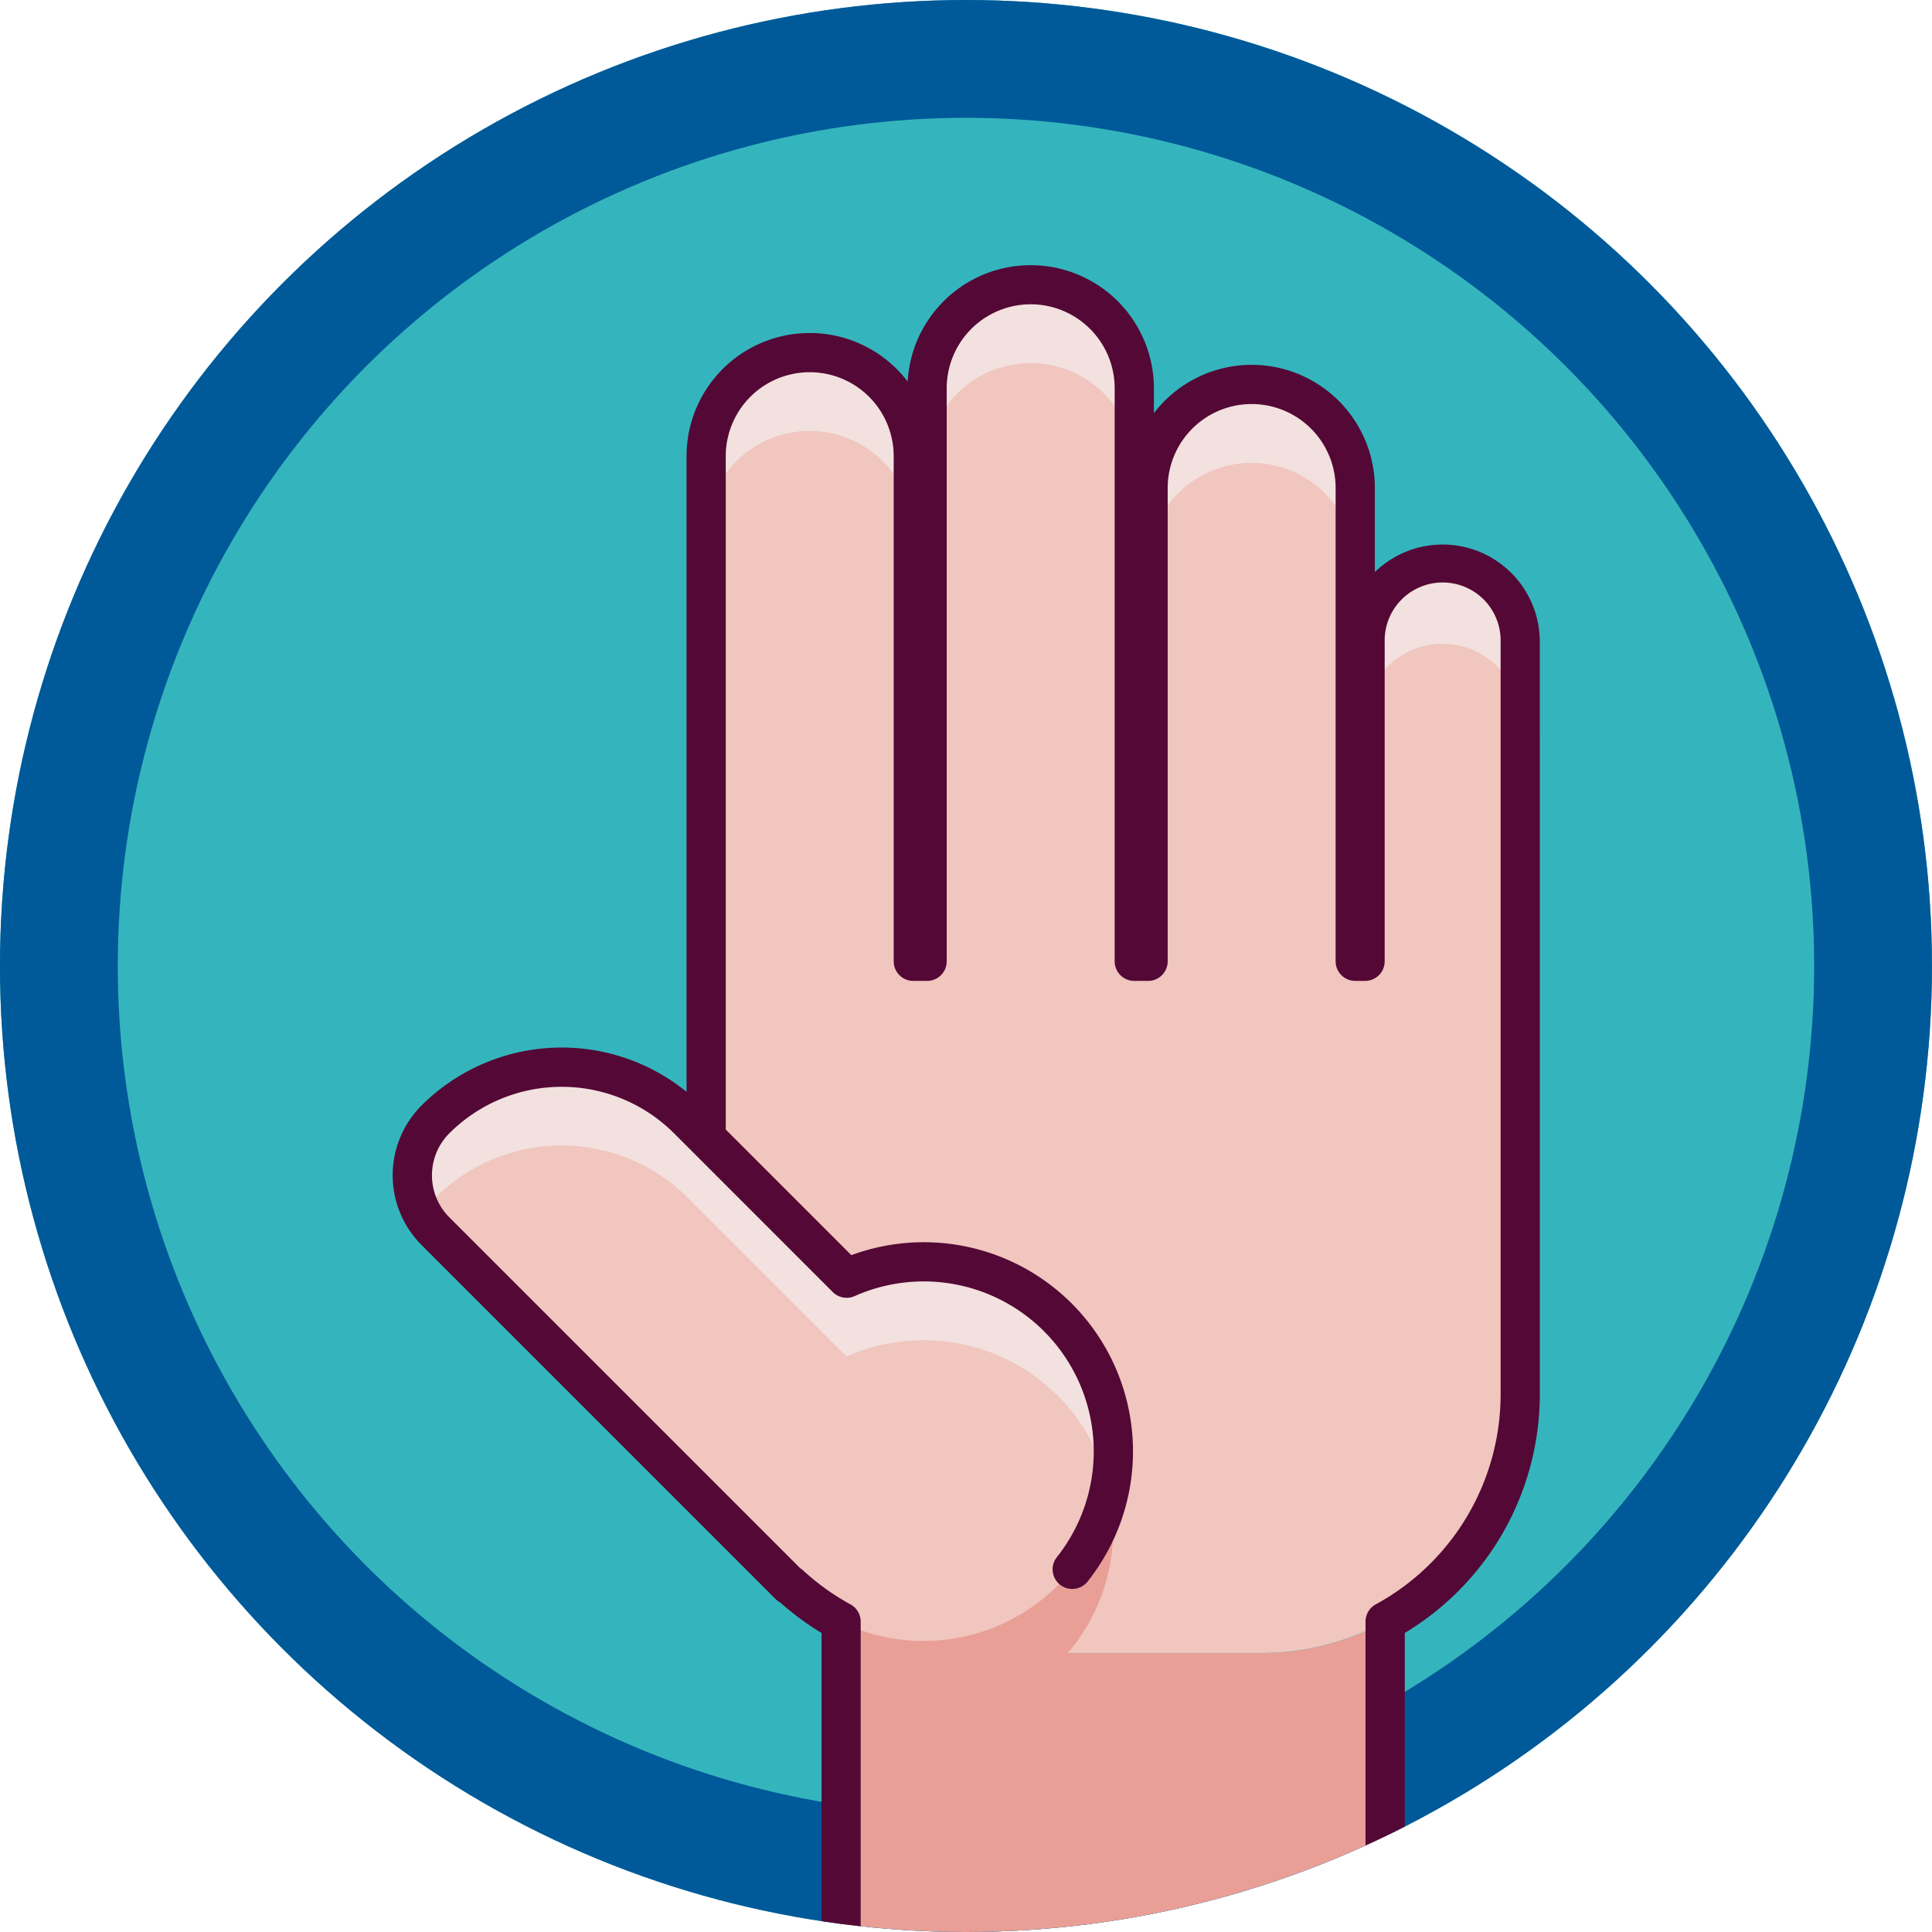 <svg xmlns="http://www.w3.org/2000/svg" xmlns:xlink="http://www.w3.org/1999/xlink" width="82" height="82" viewBox="0 0 82 82">
  <defs>
    <clipPath id="clip-path">
      <circle id="Elipse_607" data-name="Elipse 607" cx="41" cy="41" r="41" transform="translate(0 -0.4)" fill="#fff" stroke="#707070" stroke-width="1"/>
    </clipPath>
  </defs>
  <g id="Grupo_11610" data-name="Grupo 11610" transform="translate(0.08 0.4)">
    <g id="Elipse_608" data-name="Elipse 608" transform="translate(-0.081 -0.4)" fill="#34b5bd" stroke="#005999" stroke-width="5">
      <circle cx="41" cy="41" r="41" stroke="none"/>
      <circle cx="41" cy="41" r="38.5" fill="none"/>
    </g>
    <g id="Enmascarar_grupo_1" data-name="Enmascarar grupo 1" transform="translate(-0.081 0)" clip-path="url(#clip-path)">
      <g id="Grupo_11609" data-name="Grupo 11609" transform="translate(16.664 10.851)">
        <path id="Trazado_20544" data-name="Trazado 20544" d="M153,104.817V91.25a3.293,3.293,0,1,0-6.585,0v13.568h-.418V84.73a4.4,4.4,0,0,0-4.4-4.4h0a4.4,4.4,0,0,0-4.4,4.4v20.087h-.586V80.5a4.4,4.4,0,0,0-4.4-4.4h0a4.4,4.4,0,0,0-4.4,4.4v24.321h-.585V83.378a4.4,4.4,0,1,0-8.793,0v21.439h0V112.3l-.778-.778a7.573,7.573,0,0,0-10.71,0,3.357,3.357,0,0,0,0,4.748l15.036,15.036a8.016,8.016,0,0,0,2.509,1.7,10.936,10.936,0,0,0,4.93,1.169h12.581A10.986,10.986,0,0,0,153,123.193V104.817Z" transform="translate(-105.14 -75.268)" fill="#f0c6bf"/>
        <path id="Trazado_20545" data-name="Trazado 20545" d="M169.745,212.164h-8.221c.065-.075.13-.149.192-.227a8.038,8.038,0,0,0,1.563-6.667,7.913,7.913,0,0,1-1.563,3.339,8.05,8.05,0,0,1-9.482,2.387c-.109-.047-.218-.1-.326-.15V228.07H175V210.827A10.939,10.939,0,0,1,169.745,212.164Z" transform="translate(-132.873 -153.253)" fill="#e99f96"/>
        <g id="Grupo_11604" data-name="Grupo 11604" transform="translate(0.835 34.037)">
          <path id="Trazado_20546" data-name="Trazado 20546" d="M106.959,165.444h0a7.573,7.573,0,0,1,10.71,0l6.743,6.743a8.049,8.049,0,0,1,9.513,2.27,7.938,7.938,0,0,1,1.624,3.419,8.039,8.039,0,0,0-11.137-9.018l-6.743-6.743a7.573,7.573,0,0,0-10.71,0h0a3.356,3.356,0,0,0-.539,4.038A3.357,3.357,0,0,1,106.959,165.444Z" transform="translate(-105.978 -159.897)" fill="#f2e1de"/>
        </g>
        <g id="Grupo_11605" data-name="Grupo 11605" transform="translate(13.304 3.714)">
          <path id="Trazado_20547" data-name="Trazado 20547" d="M141.842,83.373h0a4.4,4.4,0,0,0-4.4,4.4V91.1a4.4,4.4,0,0,1,4.4-4.4h0a4.4,4.4,0,0,1,4.4,4.4V87.77A4.4,4.4,0,0,0,141.842,83.373Z" transform="translate(-137.446 -83.373)" fill="#f2e1de"/>
        </g>
        <g id="Grupo_11606" data-name="Grupo 11606" transform="translate(41.272 12.689)">
          <path id="Trazado_20548" data-name="Trazado 20548" d="M211.319,106.022a3.293,3.293,0,0,0-3.293,3.293v3.329a3.293,3.293,0,0,1,6.585,0v-3.329A3.293,3.293,0,0,0,211.319,106.022Z" transform="translate(-208.026 -106.022)" fill="#f2e1de"/>
        </g>
        <g id="Grupo_11607" data-name="Grupo 11607" transform="translate(22.682 0.832)">
          <path id="Trazado_20549" data-name="Trazado 20549" d="M165.51,76.1h0a4.4,4.4,0,0,0-4.4,4.4v3.329a4.4,4.4,0,0,1,4.4-4.4h0a4.4,4.4,0,0,1,4.4,4.4V80.5A4.4,4.4,0,0,0,165.51,76.1Z" transform="translate(-161.113 -76.1)" fill="#f2e1de"/>
        </g>
        <g id="Grupo_11608" data-name="Grupo 11608" transform="translate(32.061 5.066)">
          <path id="Trazado_20550" data-name="Trazado 20550" d="M189.177,86.784h0a4.4,4.4,0,0,0-4.4,4.4v3.329a4.4,4.4,0,0,1,4.4-4.4h0a4.4,4.4,0,0,1,4.4,4.4V91.181A4.4,4.4,0,0,0,189.177,86.784Z" transform="translate(-184.781 -86.784)" fill="#f2e1de"/>
        </g>
        <path id="Trazado_20551" data-name="Trazado 20551" d="M152.562,89.982a4.123,4.123,0,0,0-7-2.952V83.462a5.227,5.227,0,0,0-9.378-3.178V79.229a5.229,5.229,0,0,0-10.45-.285,5.227,5.227,0,0,0-9.386,3.167v26.977a8.417,8.417,0,0,0-11.245.58,4.189,4.189,0,0,0,0,5.925l15.036,15.036a.834.834,0,0,0,.189.138,11.864,11.864,0,0,0,1.75,1.29v16.762a.832.832,0,0,0,.832.832H146a.832.832,0,0,0,.833-.832V132.056a11.822,11.822,0,0,0,5.73-10.131ZM145.6,130.843a.833.833,0,0,0-.434.731v16.411H123.739V131.574a.832.832,0,0,0-.434-.73,10.2,10.2,0,0,1-2-1.433.819.819,0,0,0-.123-.092l-14.9-14.9a2.525,2.525,0,0,1,0-3.571,6.749,6.749,0,0,1,9.534,0l.776.776,0,0,5.963,5.964a.832.832,0,0,0,.927.172,7.215,7.215,0,0,1,8.586,11.076.832.832,0,0,0,1.3,1.041,8.879,8.879,0,0,0-10.025-13.855l-5.331-5.332V82.111a3.564,3.564,0,0,1,7.128,0v21.439a.832.832,0,0,0,.833.832h.585a.832.832,0,0,0,.832-.832V79.229a3.564,3.564,0,1,1,7.129,0v24.321a.832.832,0,0,0,.832.832h.586a.832.832,0,0,0,.832-.832V83.462a3.564,3.564,0,1,1,7.128,0v20.087a.832.832,0,0,0,.832.832h.418a.832.832,0,0,0,.832-.832V89.982a2.461,2.461,0,1,1,4.921,0v31.943A10.158,10.158,0,0,1,145.6,130.843Z" transform="translate(-103.872 -74)" fill="#540836"/>
      </g>
    </g>
  </g>
</svg>
